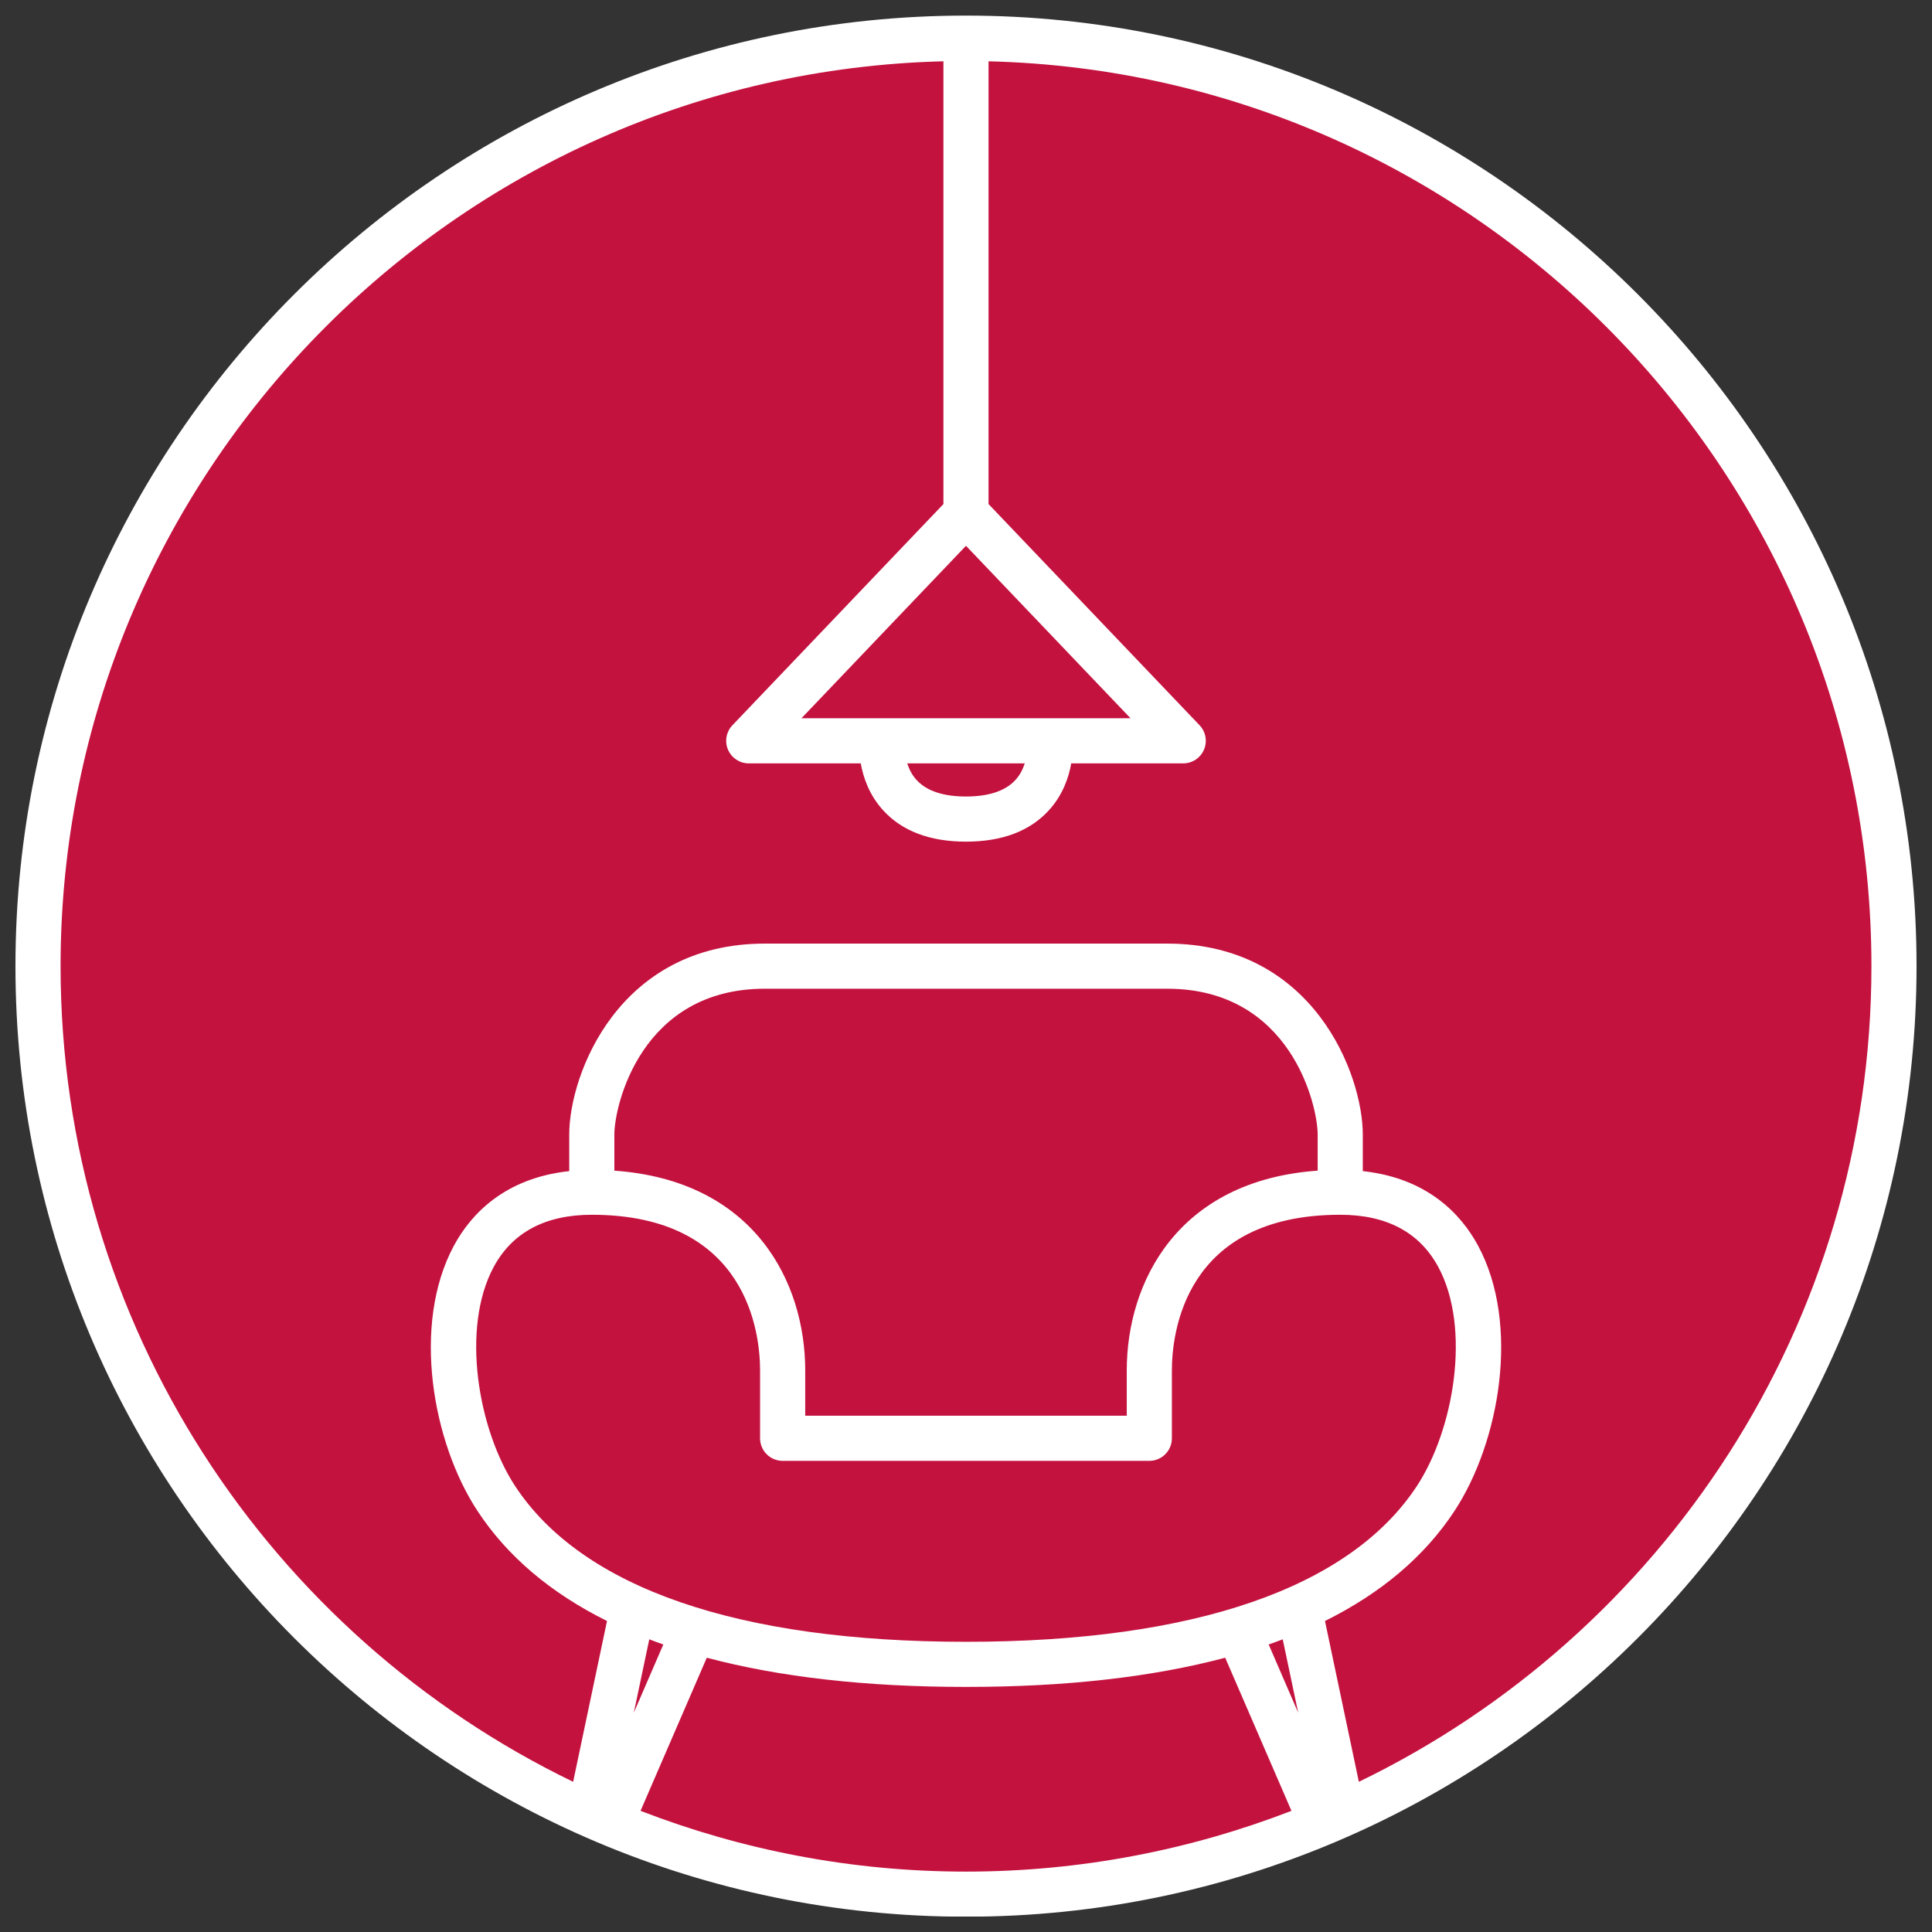<svg xmlns="http://www.w3.org/2000/svg" xmlns:xlink="http://www.w3.org/1999/xlink" width="500" zoomAndPan="magnify" viewBox="0 0 375 375" height="500" preserveAspectRatio="xMidYMid meet" version="1.2"><rect x="0" y="0" width="375" height="375" fill="#333333" stroke="none"/><defs><clipPath id="1b4bacd307"><path d="M 3.75 3.75 L 371.25 3.75 L 371.25 371.25 L 3.75 371.25 Z M 3.75 3.75 "/></clipPath><clipPath id="ad96bf05a4"><path d="M 187.5 3.75 C 86.02 3.75 3.75 86.02 3.75 187.5 C 3.75 288.98 86.02 371.25 187.5 371.25 C 288.98 371.25 371.25 288.98 371.25 187.5 C 371.25 86.02 288.98 3.75 187.5 3.75 Z M 187.5 3.75 "/></clipPath><clipPath id="34a43f1980"><path d="M 3 3 L 372 3 L 372 372 L 3 372 Z M 3 3 "/></clipPath></defs><g id="697d184a06"><g clip-rule="nonzero" clip-path="url(#1b4bacd307)"><g clip-rule="nonzero" clip-path="url(#ad96bf05a4)"><path style=" stroke:none;fill-rule:nonzero;fill:#c4123f;fill-opacity:1;" d="M 3.75 3.75 L 371.25 3.75 L 371.25 371.25 L 3.75 371.25 Z M 3.75 3.75 "/></g></g><g clip-rule="nonzero" clip-path="url(#34a43f1980)"><path style=" stroke:none;fill-rule:nonzero;fill:#ffffff;fill-opacity:1;" d="M 187.496 3.027 C 85.762 3.027 3 85.797 3 187.531 C 3 289.266 85.762 372.031 187.496 372.031 C 289.23 372.031 372 289.266 372 187.531 C 372 85.797 289.23 3.027 187.496 3.027 Z M 155.562 139.414 L 187.496 105.938 L 219.434 139.414 Z M 198.902 148.172 C 198.551 149.266 197.996 150.43 197.066 151.422 C 195.113 153.535 191.898 154.602 187.496 154.602 C 183.102 154.602 179.879 153.535 177.934 151.422 C 177.004 150.43 176.449 149.266 176.098 148.172 Z M 187.496 191.91 L 226.547 191.91 C 250.559 191.91 255.758 214.582 255.758 220.195 L 255.758 227.223 C 228.539 229.148 218.703 248.926 218.703 266.008 L 218.703 274.793 L 156.293 274.793 L 156.293 266.008 C 156.293 248.926 146.461 229.148 119.246 227.223 L 119.246 220.195 C 119.246 214.582 124.441 191.91 148.445 191.91 Z M 114.867 235.785 C 145.18 235.785 147.531 258.914 147.531 266.008 L 147.531 279.172 C 147.531 281.59 149.496 283.551 151.91 283.551 L 223.082 283.551 C 225.5 283.551 227.461 281.59 227.461 279.172 L 227.461 266.008 C 227.461 258.914 229.82 235.785 260.137 235.785 C 269.141 235.785 275.547 239.199 279.172 245.922 C 285.594 257.82 282.195 277.531 274.996 288.469 C 261.996 308.223 231.738 318.672 187.496 318.672 C 143.254 318.672 112.996 308.223 100 288.469 C 92.805 277.531 89.41 257.82 95.82 245.922 C 99.445 239.199 105.859 235.785 114.867 235.785 Z M 251.977 332.434 L 246.25 319.191 C 247.176 318.875 248.078 318.531 248.977 318.191 Z M 126.023 318.191 C 126.918 318.531 127.824 318.875 128.75 319.191 L 123.023 332.434 Z M 124.328 351.484 L 137.188 321.762 C 151.289 325.512 168.043 327.43 187.496 327.43 C 206.949 327.43 223.707 325.512 237.809 321.762 L 250.672 351.484 C 231.055 359.066 209.766 363.277 187.496 363.277 C 165.234 363.277 143.945 359.066 124.328 351.484 Z M 263.754 345.848 L 257.176 314.633 C 268.086 309.215 276.508 302.109 282.312 293.281 C 291.051 279.992 295.152 257.102 286.887 241.773 C 283.625 235.719 277.094 228.668 264.516 227.312 L 264.516 220.195 C 264.516 208.586 254.953 183.152 226.547 183.152 L 148.445 183.152 C 120.047 183.152 110.488 208.586 110.488 220.195 L 110.488 227.312 C 97.902 228.668 91.375 235.719 88.109 241.773 C 79.848 257.102 83.949 279.992 92.684 293.281 C 98.488 302.109 106.914 309.215 117.82 314.633 L 111.246 345.848 C 52.426 317.402 11.758 257.125 11.758 187.531 C 11.758 92.09 88.234 14.238 183.117 11.898 L 183.117 97.84 L 142.168 140.766 C 140.953 142.031 140.621 143.906 141.305 145.516 C 142 147.121 143.582 148.172 145.332 148.172 L 167.074 148.172 C 167.551 150.871 168.691 154.285 171.402 157.262 C 175.078 161.312 180.492 163.363 187.496 163.363 C 194.504 163.363 199.922 161.312 203.602 157.262 C 206.309 154.285 207.449 150.871 207.926 148.172 L 229.66 148.172 C 231.418 148.172 233.004 147.121 233.688 145.516 C 234.383 143.906 234.043 142.031 232.832 140.766 L 191.875 97.84 L 191.875 11.898 C 286.762 14.238 363.242 92.09 363.242 187.531 C 363.242 257.125 322.57 317.402 263.754 345.848 Z M 263.754 345.848 "/></g></g></svg>